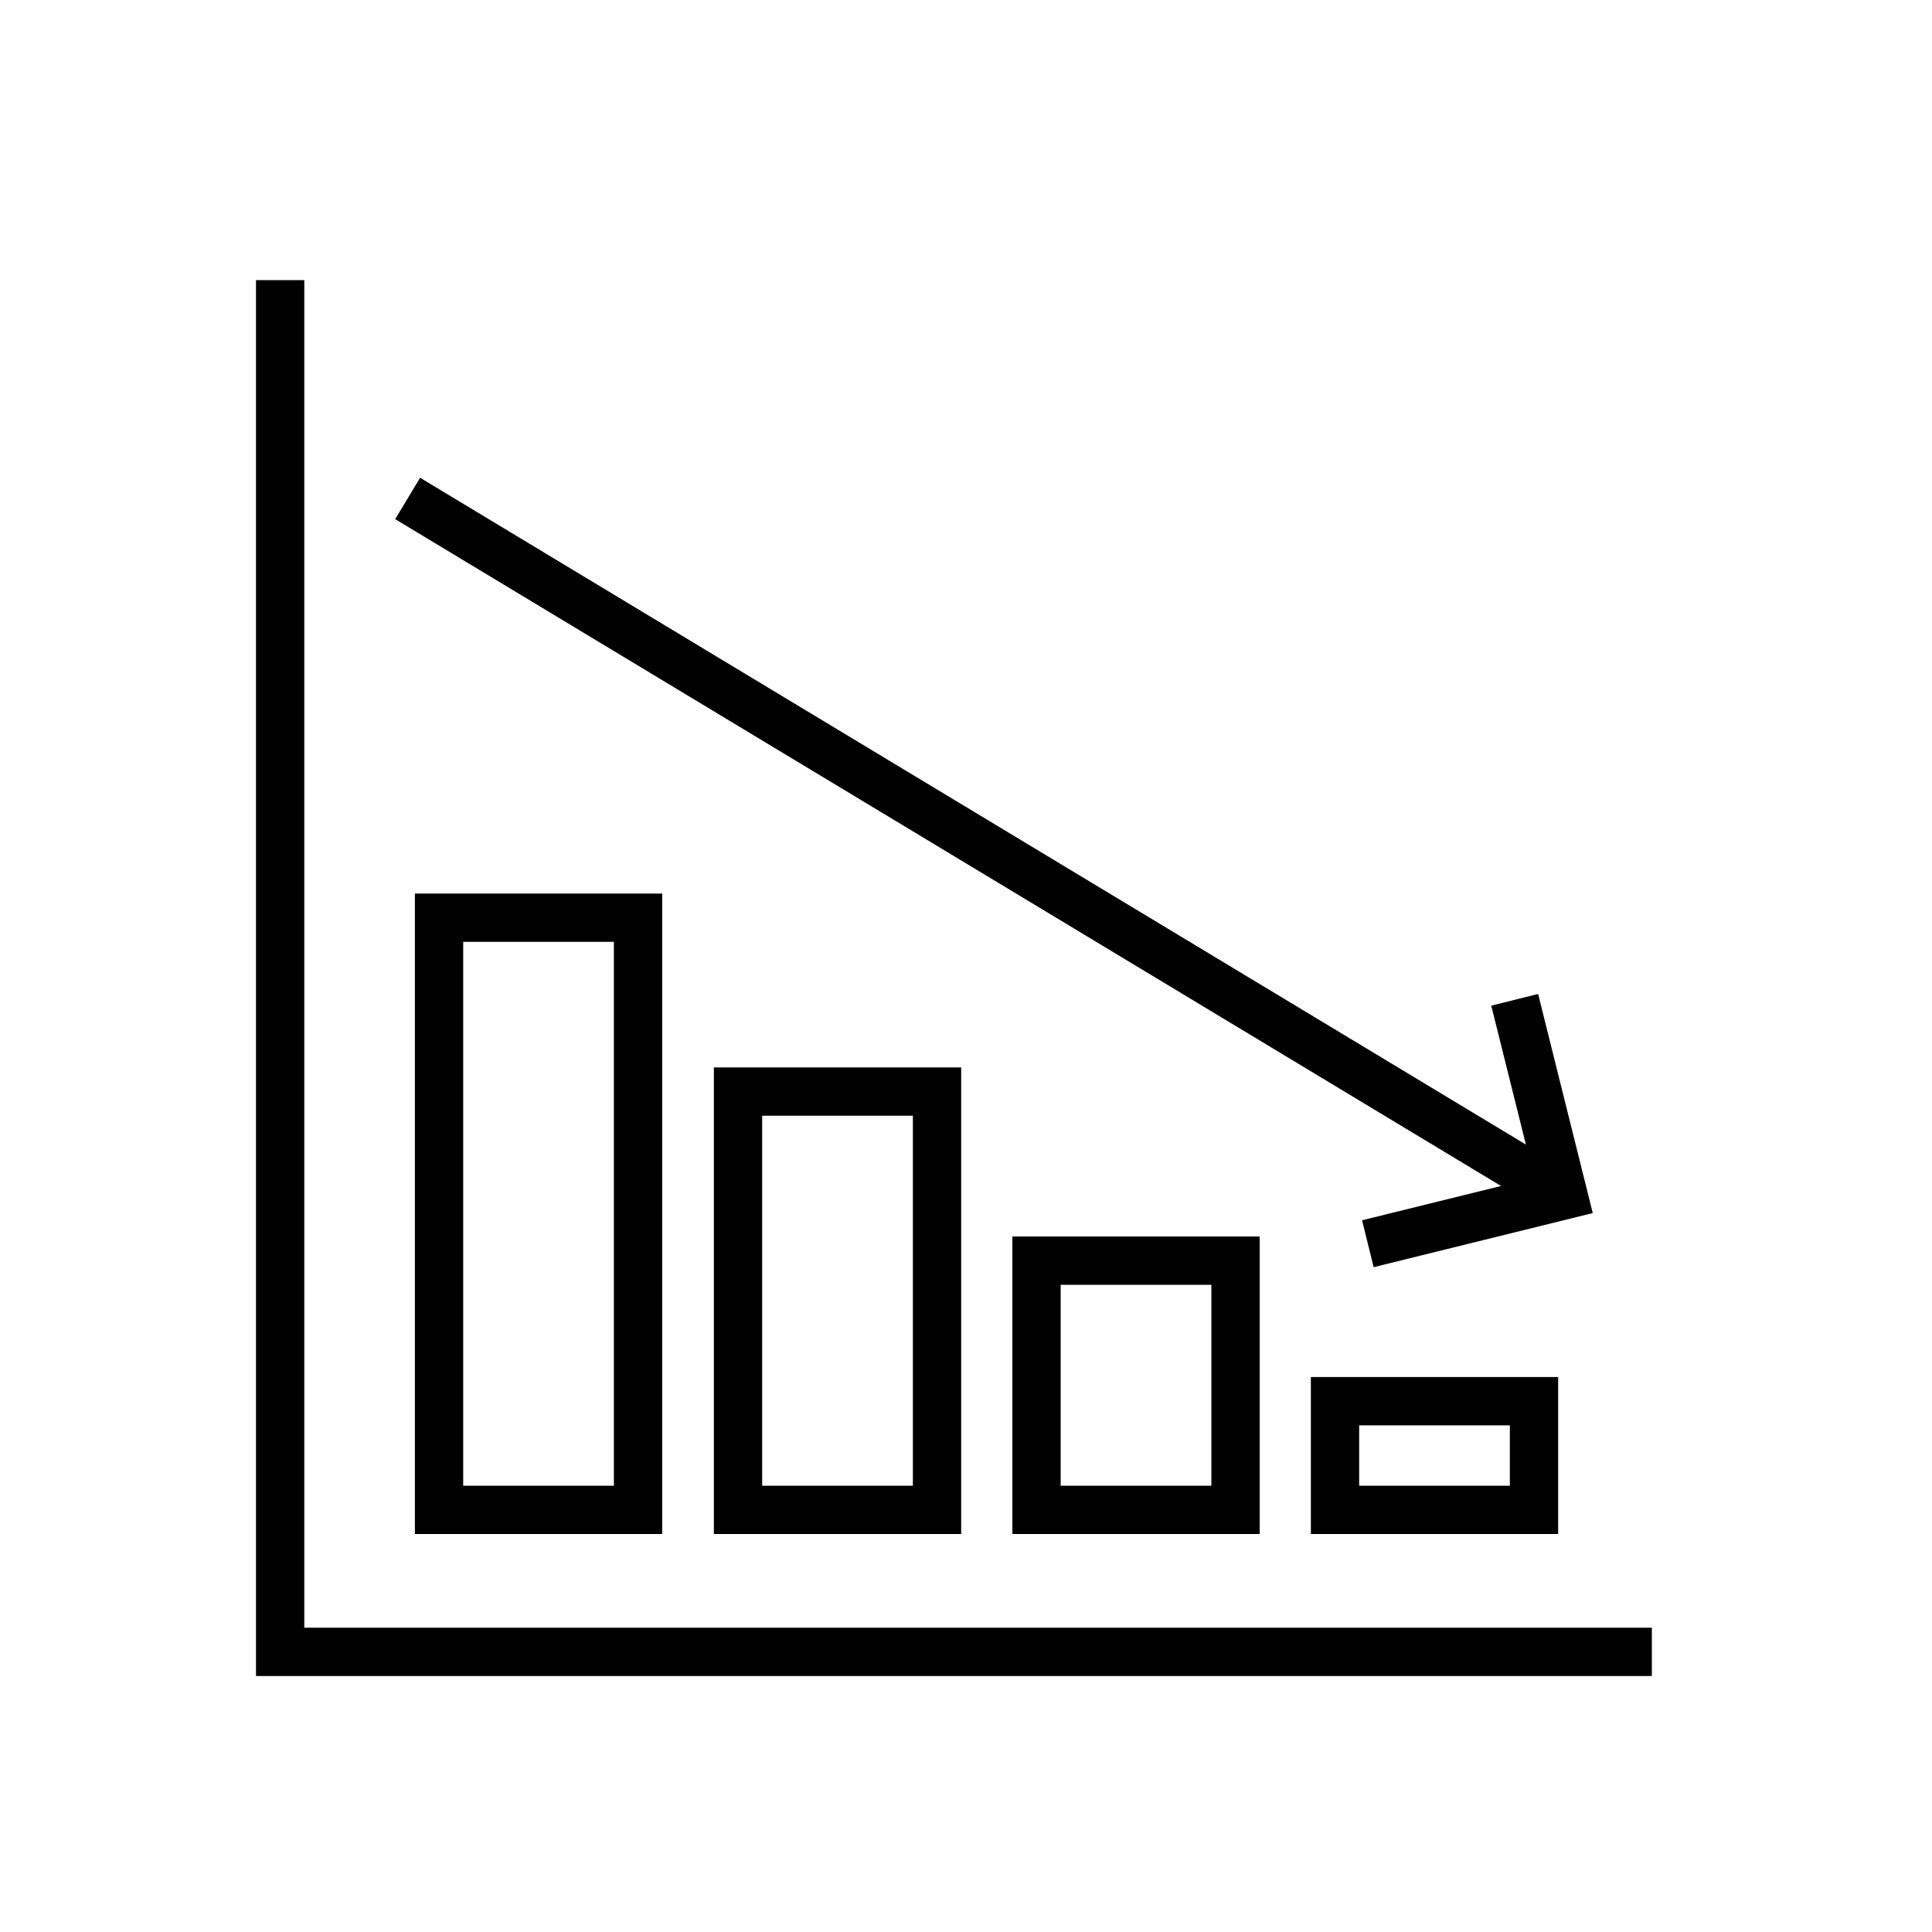 <svg xmlns="http://www.w3.org/2000/svg" viewBox="0 0 40 40"><defs><style>.anps-acc-18-1,.anps-acc-18-2{fill:none;}.anps-acc-18-1{stroke:currentColor;stroke-miterlimit:10;}</style></defs><title>graph-decline</title><g id="Layer_2" data-name="Layer 2"><g id="Layer_1-2" data-name="Layer 1"><polyline class="anps-acc-18-1" points="34.2 34.2 5.8 34.2 5.8 5.8"/><rect class="anps-acc-18-1" x="27.64" y="29.01" width="4.12" height="2.25" transform="translate(59.4 60.27) rotate(-180)"/><rect class="anps-acc-18-1" x="21.46" y="26.1" width="4.12" height="5.16" transform="translate(47.04 57.36) rotate(-180)"/><rect class="anps-acc-18-1" x="15.28" y="22.6" width="4.12" height="8.66" transform="translate(34.68 53.86) rotate(-180)"/><rect class="anps-acc-18-1" x="9.1" y="19" width="4.12" height="12.26" transform="translate(22.31 50.26) rotate(-180)"/><line class="anps-acc-18-1" x1="8.44" y1="10.32" x2="32.37" y2="24.75"/><polyline class="anps-acc-18-1" points="28.32 25.75 32.37 24.75 31.36 20.7"/><rect class="anps-acc-18-2" width="40" height="40"/></g></g></svg>
